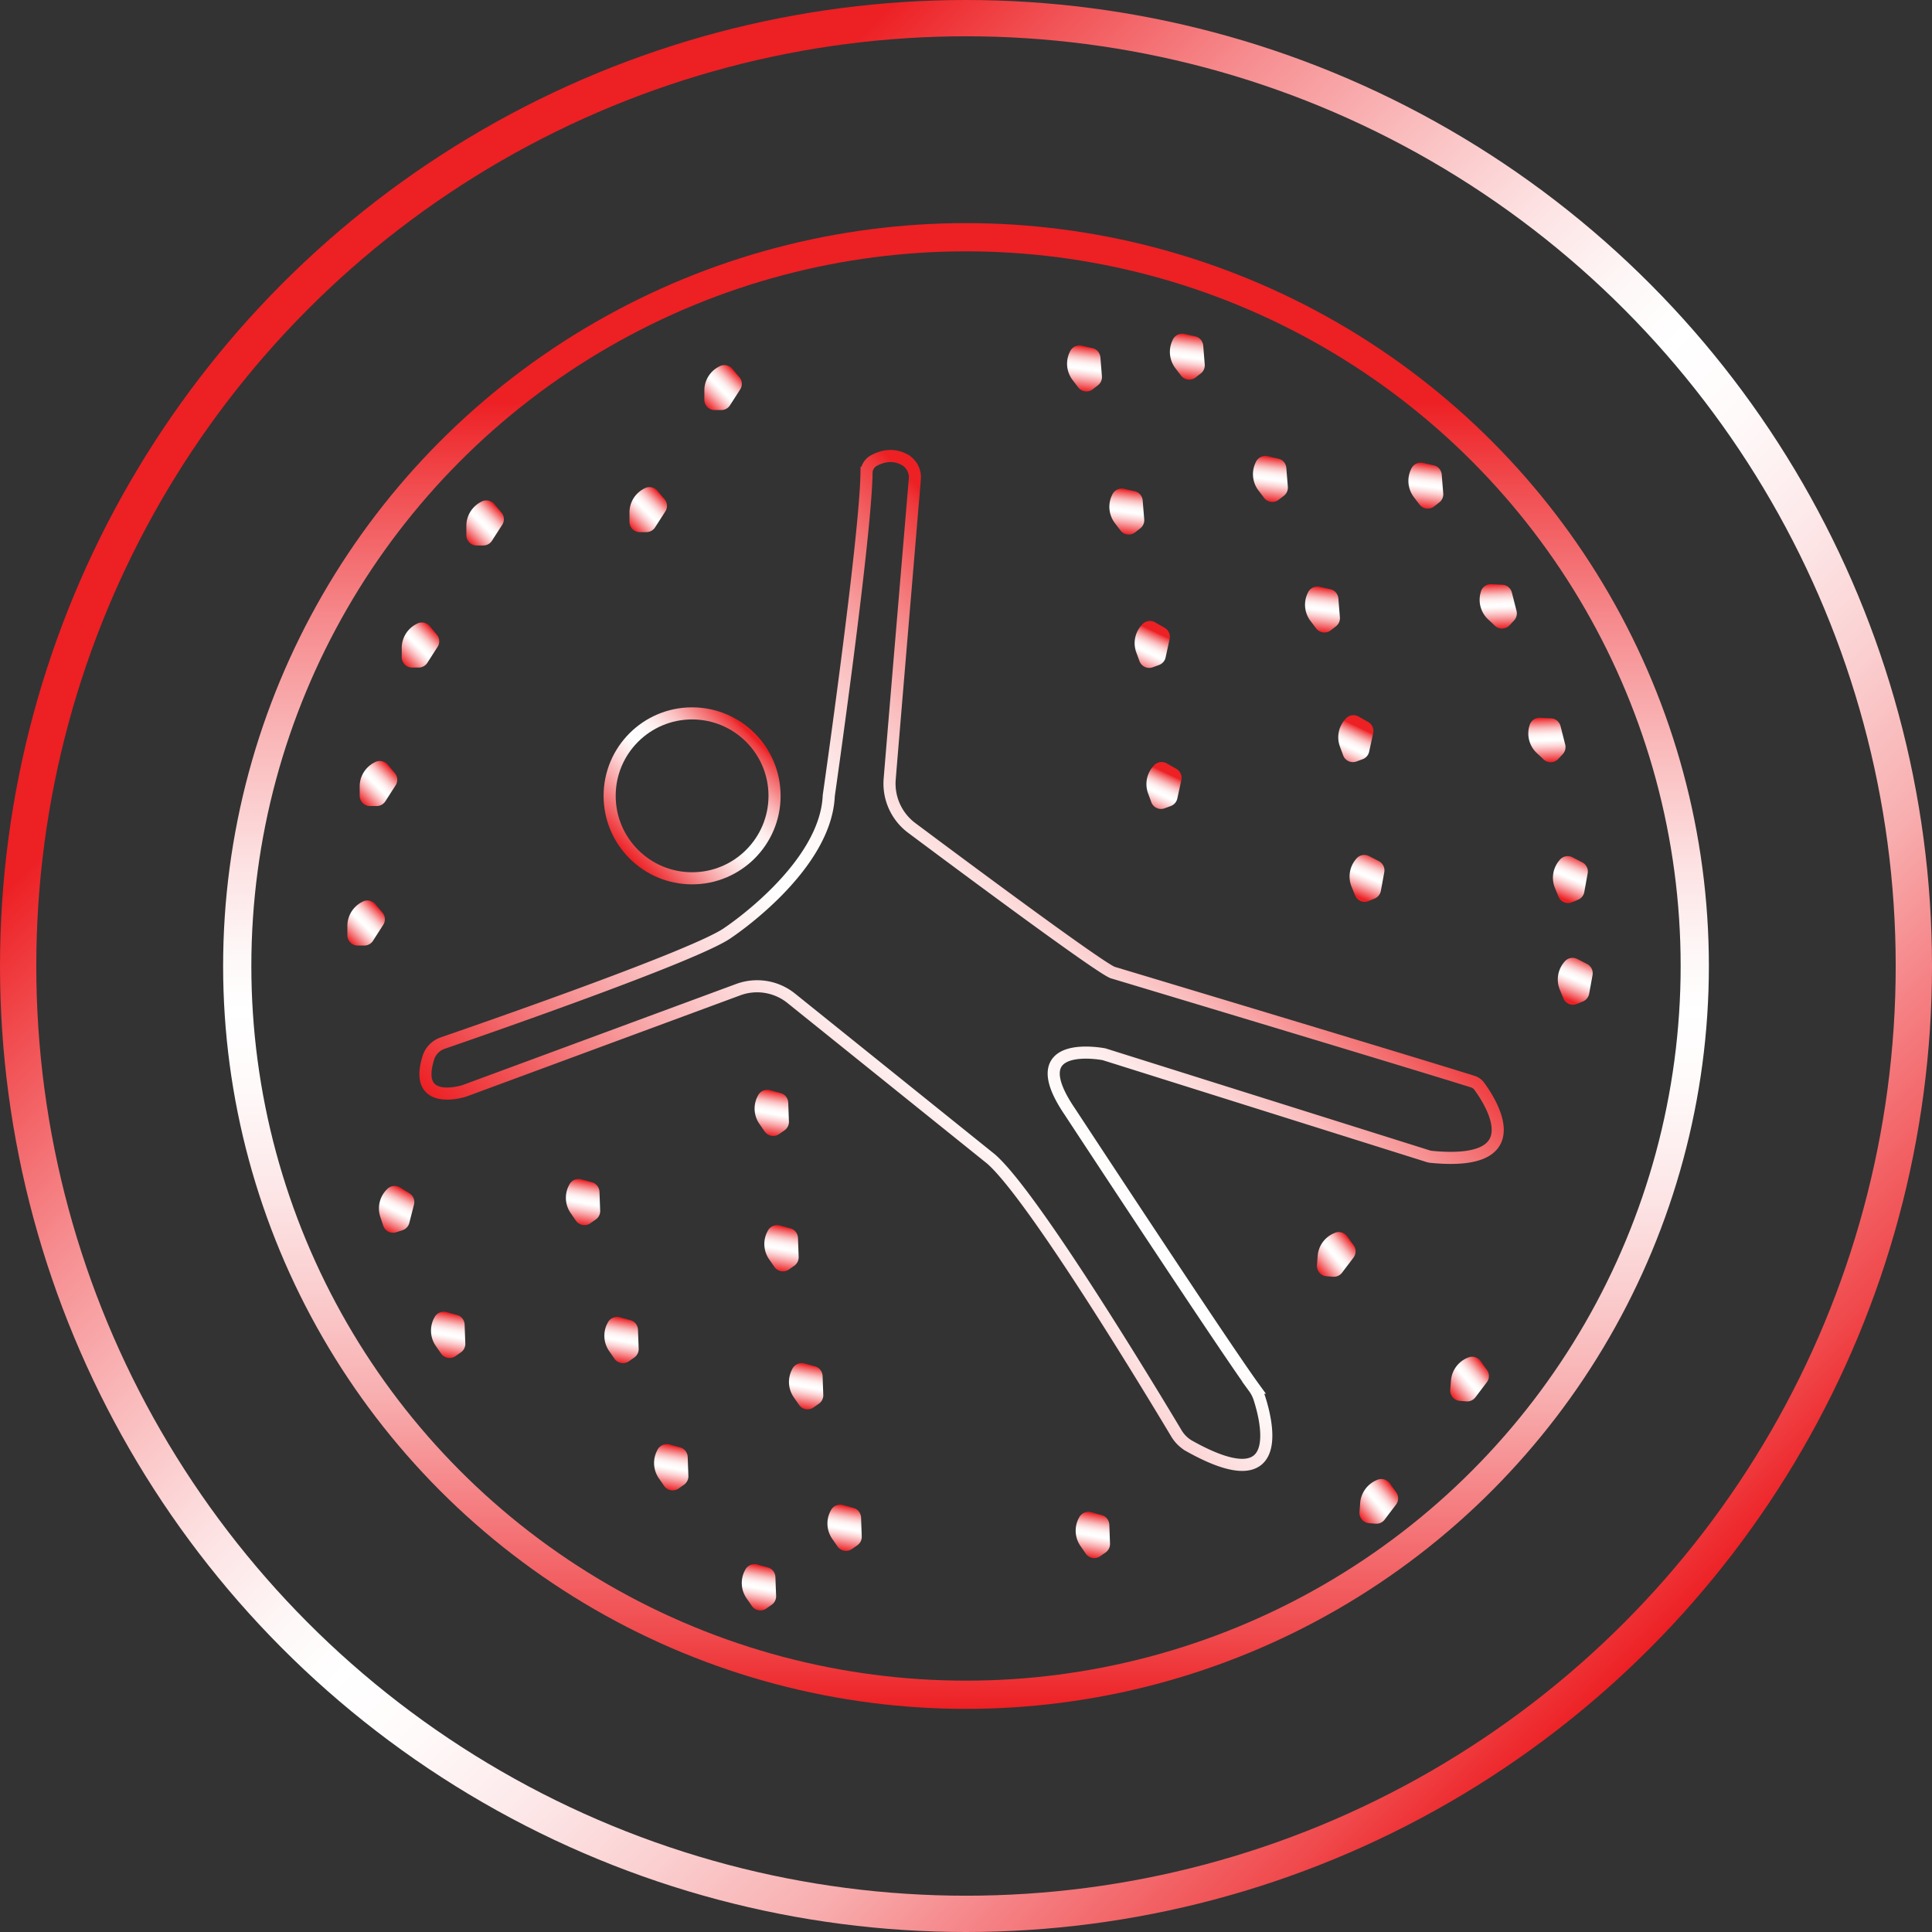 <svg xmlns="http://www.w3.org/2000/svg" xmlns:xlink="http://www.w3.org/1999/xlink" viewBox="0 0 958.3 958.3"><rect x="0" y="0" width="958.3" height="958.3" fill="#333333" stroke="none"/><defs><style>.cls-1,.cls-2,.cls-3,.cls-4{fill:none;stroke-miterlimit:10;}.cls-1{stroke-width:18px;stroke:url(#linear-gradient);}.cls-2{stroke-width:14px;stroke:url(#linear-gradient-2);}.cls-3,.cls-4{stroke-width:6px;}.cls-3{stroke:url(#linear-gradient-3);}.cls-4{stroke:url(#linear-gradient-4);}.cls-5{fill:url(#linear-gradient-5);}.cls-6{fill:url(#linear-gradient-6);}.cls-7{fill:url(#linear-gradient-7);}.cls-8{fill:url(#linear-gradient-8);}.cls-9{fill:url(#linear-gradient-9);}.cls-10{fill:url(#linear-gradient-10);}.cls-11{fill:url(#linear-gradient-11);}.cls-12{fill:url(#linear-gradient-12);}.cls-13{fill:url(#linear-gradient-13);}.cls-14{fill:url(#linear-gradient-14);}.cls-15{fill:url(#linear-gradient-15);}.cls-16{fill:url(#linear-gradient-16);}.cls-17{fill:url(#linear-gradient-17);}.cls-18{fill:url(#linear-gradient-18);}.cls-19{fill:url(#linear-gradient-19);}.cls-20{fill:url(#linear-gradient-20);}.cls-21{fill:url(#linear-gradient-21);}.cls-22{fill:url(#linear-gradient-22);}.cls-23{fill:url(#linear-gradient-23);}.cls-24{fill:url(#linear-gradient-24);}.cls-25{fill:url(#linear-gradient-25);}.cls-26{fill:url(#linear-gradient-26);}.cls-27{fill:url(#linear-gradient-27);}.cls-28{fill:url(#linear-gradient-28);}.cls-29{fill:url(#linear-gradient-29);}.cls-30{fill:url(#linear-gradient-30);}.cls-31{fill:url(#linear-gradient-31);}.cls-32{fill:url(#linear-gradient-32);}.cls-33{fill:url(#linear-gradient-33);}.cls-34{fill:url(#linear-gradient-34);}.cls-35{fill:url(#linear-gradient-35);}.cls-36{fill:url(#linear-gradient-36);}.cls-37{fill:url(#linear-gradient-37);}.cls-38{fill:url(#linear-gradient-38);}</style><linearGradient id="linear-gradient" x1="817.96" y1="817.96" x2="140.34" y2="140.34" gradientUnits="userSpaceOnUse"><stop offset="0" stop-color="#ed2024"/><stop offset="0.05" stop-color="#f04a4d"/><stop offset="0.14" stop-color="#f58083"/><stop offset="0.21" stop-color="#f8aeaf"/><stop offset="0.29" stop-color="#fbd1d2"/><stop offset="0.36" stop-color="#fdeaeb"/><stop offset="0.42" stop-color="snow"/><stop offset="0.47" stop-color="#fff"/><stop offset="0.51" stop-color="#fef7f7"/><stop offset="0.57" stop-color="#fde1e2"/><stop offset="0.64" stop-color="#fabebf"/><stop offset="0.73" stop-color="#f68c8f"/><stop offset="0.82" stop-color="#f14e51"/><stop offset="0.88" stop-color="#ed2024"/></linearGradient><linearGradient id="linear-gradient-2" x1="736.21" y1="743.57" x2="215.1" y2="222.45" gradientTransform="translate(484.35 -198.73) rotate(45)" xlink:href="#linear-gradient"/><linearGradient id="linear-gradient-3" x1="312.25" y1="425.79" x2="374.34" y2="363.7" gradientUnits="userSpaceOnUse"><stop offset="0" stop-color="#ed2024"/><stop offset="0.12" stop-color="#f26164"/><stop offset="0.25" stop-color="#f8a4a6"/><stop offset="0.36" stop-color="#fcd5d6"/><stop offset="0.45" stop-color="#fef4f4"/><stop offset="0.49" stop-color="#fff"/><stop offset="0.56" stop-color="#fffbfb"/><stop offset="0.63" stop-color="#feefef"/><stop offset="0.69" stop-color="#fcdbdb"/><stop offset="0.76" stop-color="#fabebf"/><stop offset="0.82" stop-color="#f79a9b"/><stop offset="0.89" stop-color="#f36d6f"/><stop offset="0.96" stop-color="#ef393c"/><stop offset="0.98" stop-color="#ed2024"/></linearGradient><linearGradient id="linear-gradient-4" x1="358" y1="688.48" x2="635.97" y2="410.51" xlink:href="#linear-gradient-3"/><linearGradient id="linear-gradient-5" x1="193.47" y1="487.17" x2="209.17" y2="471.46" xlink:href="#linear-gradient-3"/><linearGradient id="linear-gradient-6" x1="206.02" y1="608.51" x2="221.73" y2="592.8" gradientTransform="translate(-175.47 118.59) rotate(-18.39)" xlink:href="#linear-gradient-3"/><linearGradient id="linear-gradient-7" x1="207.77" y1="657.09" x2="223.47" y2="641.38" gradientTransform="translate(-304.02 272.63) rotate(-34.75)" xlink:href="#linear-gradient-3"/><linearGradient id="linear-gradient-8" x1="300.3" y1="641.09" x2="316.01" y2="625.39" gradientTransform="translate(-304.02 272.63) rotate(-34.75)" xlink:href="#linear-gradient-3"/><linearGradient id="linear-gradient-9" x1="276.97" y1="708.2" x2="292.67" y2="692.49" gradientTransform="translate(-304.02 272.63) rotate(-34.75)" xlink:href="#linear-gradient-3"/><linearGradient id="linear-gradient-10" x1="368.12" y1="716.06" x2="383.82" y2="700.36" gradientTransform="translate(-304.02 272.63) rotate(-34.75)" xlink:href="#linear-gradient-3"/><linearGradient id="linear-gradient-11" x1="339.14" y1="779.25" x2="354.84" y2="763.55" gradientTransform="translate(-304.02 272.63) rotate(-34.75)" xlink:href="#linear-gradient-3"/><linearGradient id="linear-gradient-12" x1="261.25" y1="774.13" x2="276.96" y2="758.43" gradientTransform="translate(-304.02 272.63) rotate(-34.75)" xlink:href="#linear-gradient-3"/><linearGradient id="linear-gradient-13" x1="314.79" y1="847.82" x2="330.49" y2="832.12" gradientTransform="translate(-304.02 272.63) rotate(-34.75)" xlink:href="#linear-gradient-3"/><linearGradient id="linear-gradient-14" x1="263.06" y1="847.85" x2="278.76" y2="832.14" gradientTransform="translate(-304.02 272.63) rotate(-34.75)" xlink:href="#linear-gradient-3"/><linearGradient id="linear-gradient-15" x1="413.92" y1="920.94" x2="429.63" y2="905.24" gradientTransform="translate(-304.02 272.63) rotate(-34.75)" xlink:href="#linear-gradient-3"/><linearGradient id="linear-gradient-16" x1="624.98" y1="820.02" x2="640.68" y2="804.32" gradientTransform="translate(114.91 -215.33) rotate(4.46)" xlink:href="#linear-gradient-3"/><linearGradient id="linear-gradient-17" x1="655.55" y1="940.51" x2="671.25" y2="924.8" gradientTransform="translate(114.91 -215.33) rotate(4.46)" xlink:href="#linear-gradient-3"/><linearGradient id="linear-gradient-18" x1="695.72" y1="876.51" x2="711.43" y2="860.81" gradientTransform="translate(114.91 -215.33) rotate(4.46)" xlink:href="#linear-gradient-3"/><linearGradient id="linear-gradient-19" x1="733.16" y1="736.73" x2="748.87" y2="721.03" gradientTransform="matrix(0.92, -0.38, 0.38, 0.92, -160.76, 115.69)" xlink:href="#linear-gradient-3"/><linearGradient id="linear-gradient-20" x1="750.12" y1="689.16" x2="765.82" y2="673.46" gradientTransform="matrix(0.92, -0.38, 0.38, 0.92, -160.76, 115.69)" xlink:href="#linear-gradient-3"/><linearGradient id="linear-gradient-21" x1="657.07" y1="650.21" x2="672.77" y2="634.5" gradientTransform="matrix(0.92, -0.38, 0.38, 0.92, -160.76, 115.69)" xlink:href="#linear-gradient-3"/><linearGradient id="linear-gradient-22" x1="677.47" y1="579.82" x2="693.17" y2="564.12" gradientTransform="matrix(0.94, -0.34, 0.34, 0.94, -147.61, 86.96)" xlink:href="#linear-gradient-3"/><linearGradient id="linear-gradient-23" x1="580.13" y1="568.86" x2="595.84" y2="553.16" gradientTransform="matrix(0.94, -0.34, 0.34, 0.94, -147.61, 86.96)" xlink:href="#linear-gradient-3"/><linearGradient id="linear-gradient-24" x1="598.76" y1="501.17" x2="614.46" y2="485.46" gradientTransform="matrix(0.94, -0.34, 0.34, 0.94, -147.61, 86.96)" xlink:href="#linear-gradient-3"/><linearGradient id="linear-gradient-25" x1="691.48" y1="549.11" x2="707.18" y2="533.41" gradientTransform="translate(-207.39 316.39) rotate(-37.29)" xlink:href="#linear-gradient-3"/><linearGradient id="linear-gradient-26" x1="670.01" y1="382.46" x2="685.71" y2="366.76" gradientTransform="translate(-207.39 316.39) rotate(-37.29)" xlink:href="#linear-gradient-3"/><linearGradient id="linear-gradient-27" x1="714.13" y1="408.71" x2="729.83" y2="393.01" gradientTransform="translate(-207.39 316.39) rotate(-37.29)" xlink:href="#linear-gradient-3"/><linearGradient id="linear-gradient-28" x1="643.7" y1="451.65" x2="659.4" y2="435.94" gradientTransform="translate(-207.39 316.39) rotate(-37.29)" xlink:href="#linear-gradient-3"/><linearGradient id="linear-gradient-29" x1="710.16" y1="481.94" x2="725.87" y2="466.24" gradientTransform="translate(-207.39 316.39) rotate(-37.29)" xlink:href="#linear-gradient-3"/><linearGradient id="linear-gradient-30" x1="769.49" y1="531.28" x2="785.19" y2="515.58" gradientTransform="translate(-207.39 316.39) rotate(-37.29)" xlink:href="#linear-gradient-3"/><linearGradient id="linear-gradient-31" x1="758.16" y1="624.3" x2="773.87" y2="608.6" gradientTransform="translate(-209.51 459.8) rotate(-46.91)" xlink:href="#linear-gradient-3"/><linearGradient id="linear-gradient-32" x1="726.25" y1="687.24" x2="741.95" y2="671.54" gradientTransform="translate(-209.51 459.8) rotate(-46.91)" xlink:href="#linear-gradient-3"/><linearGradient id="linear-gradient-33" x1="402.44" y1="658.13" x2="418.14" y2="642.42" gradientTransform="translate(-304.02 272.63) rotate(-34.75)" xlink:href="#linear-gradient-3"/><linearGradient id="linear-gradient-34" x1="199.57" y1="417.97" x2="215.28" y2="402.27" xlink:href="#linear-gradient-3"/><linearGradient id="linear-gradient-35" x1="220.43" y1="349.28" x2="236.14" y2="333.57" xlink:href="#linear-gradient-3"/><linearGradient id="linear-gradient-36" x1="252.49" y1="288.73" x2="268.19" y2="273.03" xlink:href="#linear-gradient-3"/><linearGradient id="linear-gradient-37" x1="333.39" y1="282.11" x2="349.09" y2="266.41" xlink:href="#linear-gradient-3"/><linearGradient id="linear-gradient-38" x1="370.54" y1="221.56" x2="386.24" y2="205.86" xlink:href="#linear-gradient-3"/></defs><title>body zorbing</title><g id="body_zorbing" data-name="body zorbing"><circle class="cls-1" cx="479.15" cy="479.15" r="470.15"/><circle class="cls-2" cx="479.15" cy="479.15" r="361.48"/><circle class="cls-3" cx="343.29" cy="394.75" r="40.9"/><path class="cls-4" d="M233.31,545.55a11.28,11.28,0,0,1,7.1-7.3c24-8.28,126.7-44,141.51-54.75,0,0,48.47-32,50-67.9,0,0,18.31-127.81,18.74-160.24a7,7,0,0,1,3.55-6c3.51-1.94,9.2-3.8,15.24-.54a10,10,0,0,1,5.17,9.68c-1.88,22.29-9.41,111.59-12.47,148.78a27.47,27.47,0,0,0,11,24.29c28.24,21.1,96.09,71.49,100,71.79,0,0,148.13,44.51,178.26,54a6.18,6.18,0,0,1,3.12,2.22c5.7,7.74,26.78,40.1-23.86,35.07a6.07,6.07,0,0,1-1.32-.27L568.53,543.79s-42-8.4-17.17,28.24c0,0,76,115.8,91.52,137.15a18.45,18.45,0,0,1,2.66,5.23c3.75,11.62,13.53,50.67-34.62,23.77a17.48,17.48,0,0,1-6.54-6.32c-12.4-20.74-71.17-118.12-92-136.17L413.29,516a27,27,0,0,0-26.24-4.28L251.22,561.92S225.66,570.27,233.31,545.55Z" transform="translate(-20.85 -20.85)"/><path class="cls-5" d="M193.15,480.11v4.62a5.13,5.13,0,0,0,5.13,5.13h3.26a5.14,5.14,0,0,0,4.32-2.36l5.08-7.93a5.13,5.13,0,0,0-.4-6.09L207,469.32a5.13,5.13,0,0,0-6.29-1.23l-.41.22A13.34,13.34,0,0,0,193.15,480.11Z" transform="translate(-20.85 -20.85)"/><path class="cls-6" d="M209.49,624.43l1.45,4.38a5.12,5.12,0,0,0,6.48,3.24l3.1-1a5.1,5.1,0,0,0,3.35-3.6l2.33-9.12a5.13,5.13,0,0,0-2.31-5.65l-4.67-2.84a5.14,5.14,0,0,0-6.35.82l-.32.34A13.3,13.3,0,0,0,209.49,624.43Z" transform="translate(-20.85 -20.85)"/><path class="cls-7" d="M237,688.44l2.63,3.79a5.14,5.14,0,0,0,7.14,1.29l2.68-1.87a5.08,5.08,0,0,0,2.2-4.39l-.34-9.42a5.12,5.12,0,0,0-3.8-4.77l-5.29-1.4a5.1,5.1,0,0,0-5.85,2.58l-.22.41A13.35,13.35,0,0,0,237,688.44Z" transform="translate(-20.85 -20.85)"/><path class="cls-8" d="M303.89,622.54l2.63,3.79a5.12,5.12,0,0,0,7.14,1.29l2.68-1.86a5.09,5.09,0,0,0,2.2-4.4L318.2,612a5.13,5.13,0,0,0-3.81-4.77l-5.28-1.4a5.11,5.11,0,0,0-5.85,2.57l-.22.42A13.33,13.33,0,0,0,303.89,622.54Z" transform="translate(-20.85 -20.85)"/><path class="cls-9" d="M323,691l2.63,3.79a5.12,5.12,0,0,0,7.13,1.29l2.68-1.86a5.1,5.1,0,0,0,2.2-4.4l-.34-9.41a5.11,5.11,0,0,0-3.8-4.77l-5.28-1.41a5.14,5.14,0,0,0-5.86,2.58l-.22.41A13.32,13.32,0,0,0,323,691Z" transform="translate(-20.85 -20.85)"/><path class="cls-10" d="M402.35,645.48l2.63,3.79a5.14,5.14,0,0,0,7.14,1.29l2.68-1.86a5.16,5.16,0,0,0,2.2-4.4l-.34-9.42a5.13,5.13,0,0,0-3.81-4.77l-5.28-1.4a5.14,5.14,0,0,0-5.86,2.58l-.21.41A13.3,13.3,0,0,0,402.35,645.48Z" transform="translate(-20.85 -20.85)"/><path class="cls-11" d="M414.56,713.91l2.63,3.79a5.12,5.12,0,0,0,7.14,1.29l2.68-1.86a5.14,5.14,0,0,0,2.2-4.4l-.34-9.41a5.13,5.13,0,0,0-3.81-4.77l-5.28-1.4a5.13,5.13,0,0,0-5.86,2.57l-.21.42A13.33,13.33,0,0,0,414.56,713.91Z" transform="translate(-20.85 -20.85)"/><path class="cls-12" d="M347.65,754.11l2.63,3.79a5.13,5.13,0,0,0,7.14,1.29l2.68-1.86a5.12,5.12,0,0,0,2.2-4.4l-.34-9.41a5.12,5.12,0,0,0-3.81-4.77l-5.28-1.41a5.15,5.15,0,0,0-5.86,2.58l-.21.41A13.35,13.35,0,0,0,347.65,754.11Z" transform="translate(-20.85 -20.85)"/><path class="cls-13" d="M433.64,784.13l2.63,3.79a5.13,5.13,0,0,0,7.14,1.29l2.68-1.86a5.1,5.1,0,0,0,2.2-4.4l-.34-9.41a5.12,5.12,0,0,0-3.81-4.77l-5.28-1.41a5.13,5.13,0,0,0-5.85,2.58l-.22.41A13.35,13.35,0,0,0,433.64,784.13Z" transform="translate(-20.85 -20.85)"/><path class="cls-14" d="M391.16,813.64l2.63,3.79a5.11,5.11,0,0,0,7.13,1.29l2.68-1.86a5.12,5.12,0,0,0,2.21-4.4l-.35-9.41a5.11,5.11,0,0,0-3.8-4.77l-5.28-1.4a5.12,5.12,0,0,0-5.86,2.57l-.22.42A13.31,13.31,0,0,0,391.16,813.64Z" transform="translate(-20.85 -20.85)"/><path class="cls-15" d="M556.78,787.69l2.63,3.79a5.11,5.11,0,0,0,7.13,1.29l2.69-1.86a5.14,5.14,0,0,0,2.2-4.4l-.34-9.41a5.14,5.14,0,0,0-3.81-4.77l-5.28-1.4a5.12,5.12,0,0,0-5.86,2.57l-.22.42A13.31,13.31,0,0,0,556.78,787.69Z" transform="translate(-20.85 -20.85)"/><path class="cls-16" d="M674.43,643.77l-.36,4.6a5.13,5.13,0,0,0,4.71,5.51l3.26.26a5.14,5.14,0,0,0,4.48-2l5.69-7.51a5.13,5.13,0,0,0,.07-6.1l-3.21-4.43a5.13,5.13,0,0,0-6.17-1.71l-.43.19A13.31,13.31,0,0,0,674.43,643.77Z" transform="translate(-20.85 -20.85)"/><path class="cls-17" d="M695.53,766.27l-.36,4.6a5.13,5.13,0,0,0,4.72,5.51l3.25.25a5.13,5.13,0,0,0,4.49-2l5.68-7.51a5.12,5.12,0,0,0,.07-6.1l-3.2-4.43a5.14,5.14,0,0,0-6.17-1.71l-.43.19A13.34,13.34,0,0,0,695.53,766.27Z" transform="translate(-20.85 -20.85)"/><path class="cls-18" d="M740.56,705.59l-.36,4.6a5.12,5.12,0,0,0,4.72,5.51l3.25.26a5.16,5.16,0,0,0,4.49-2l5.68-7.51a5.12,5.12,0,0,0,.07-6.1l-3.2-4.43a5.13,5.13,0,0,0-6.17-1.7l-.43.18A13.34,13.34,0,0,0,740.56,705.59Z" transform="translate(-20.85 -20.85)"/><path class="cls-19" d="M794.55,511.77l1.76,4.27a5.12,5.12,0,0,0,6.69,2.79l3-1.24a5.14,5.14,0,0,0,3.09-3.83l1.69-9.26a5.13,5.13,0,0,0-2.69-5.48l-4.86-2.5a5.11,5.11,0,0,0-6.27,1.26l-.31.35A13.34,13.34,0,0,0,794.55,511.77Z" transform="translate(-20.85 -20.85)"/><path class="cls-20" d="M792.14,461.33l1.75,4.26a5.12,5.12,0,0,0,6.69,2.79l3-1.24a5.12,5.12,0,0,0,3.1-3.82l1.68-9.27a5.11,5.11,0,0,0-2.69-5.47l-4.86-2.51a5.12,5.12,0,0,0-6.27,1.26l-.3.36A13.31,13.31,0,0,0,792.14,461.33Z" transform="translate(-20.85 -20.85)"/><path class="cls-21" d="M691.26,460.69,693,465a5.12,5.12,0,0,0,6.69,2.79l3-1.24a5.13,5.13,0,0,0,3.09-3.82l1.69-9.27a5.15,5.15,0,0,0-2.69-5.48l-4.86-2.5a5.13,5.13,0,0,0-6.28,1.26l-.3.36A13.3,13.3,0,0,0,691.26,460.69Z" transform="translate(-20.85 -20.85)"/><path class="cls-22" d="M685.48,391.18l1.59,4.33a5.14,5.14,0,0,0,6.59,3.05l3.06-1.13a5.12,5.12,0,0,0,3.24-3.7l2-9.2a5.12,5.12,0,0,0-2.48-5.57l-4.76-2.69a5.13,5.13,0,0,0-6.32,1l-.31.35A13.3,13.3,0,0,0,685.48,391.18Z" transform="translate(-20.85 -20.85)"/><path class="cls-23" d="M590.34,414.45l1.59,4.33a5.12,5.12,0,0,0,6.58,3l3.06-1.12a5.13,5.13,0,0,0,3.24-3.7l2-9.2a5.12,5.12,0,0,0-2.48-5.57l-4.76-2.69a5.13,5.13,0,0,0-6.32,1l-.31.35A13.31,13.31,0,0,0,590.34,414.45Z" transform="translate(-20.85 -20.85)"/><path class="cls-24" d="M584.48,344.48l1.59,4.34a5.13,5.13,0,0,0,6.58,3l3.07-1.12A5.15,5.15,0,0,0,599,347l2-9.19a5.14,5.14,0,0,0-2.48-5.58l-4.76-2.69a5.14,5.14,0,0,0-6.32,1l-.31.35A13.3,13.3,0,0,0,584.48,344.48Z" transform="translate(-20.85 -20.85)"/><path class="cls-25" d="M670.89,328.88l2.79,3.67a5.13,5.13,0,0,0,7.19,1l2.59-2a5.12,5.12,0,0,0,2-4.49l-.76-9.39a5.12,5.12,0,0,0-4-4.59l-5.34-1.17a5.13,5.13,0,0,0-5.74,2.83l-.2.43A13.31,13.31,0,0,0,670.89,328.88Z" transform="translate(-20.85 -20.85)"/><path class="cls-26" d="M552.84,209.31l2.8,3.67a5.12,5.12,0,0,0,7.18,1l2.6-2a5.12,5.12,0,0,0,2-4.49l-.75-9.39a5.16,5.16,0,0,0-4-4.6l-5.34-1.16a5.1,5.1,0,0,0-5.73,2.83l-.2.42A13.33,13.33,0,0,0,552.84,209.31Z" transform="translate(-20.85 -20.85)"/><path class="cls-27" d="M603.84,203.46l2.8,3.67a5.13,5.13,0,0,0,7.18,1l2.6-2a5.13,5.13,0,0,0,2-4.49l-.76-9.39a5.13,5.13,0,0,0-4-4.6l-5.33-1.16a5.11,5.11,0,0,0-5.74,2.83l-.2.42A13.33,13.33,0,0,0,603.84,203.46Z" transform="translate(-20.85 -20.85)"/><path class="cls-28" d="M573.82,280.29l2.8,3.67a5.12,5.12,0,0,0,7.18,1l2.6-2a5.13,5.13,0,0,0,2-4.49l-.76-9.39a5.13,5.13,0,0,0-4-4.6l-5.33-1.16a5.11,5.11,0,0,0-5.74,2.83l-.2.42A13.33,13.33,0,0,0,573.82,280.29Z" transform="translate(-20.85 -20.85)"/><path class="cls-29" d="M645.06,264.12l2.79,3.67a5.13,5.13,0,0,0,7.19,1l2.6-2a5.12,5.12,0,0,0,2-4.49l-.76-9.39a5.13,5.13,0,0,0-4-4.6l-5.34-1.17a5.14,5.14,0,0,0-5.74,2.83l-.2.43A13.31,13.31,0,0,0,645.06,264.12Z" transform="translate(-20.85 -20.85)"/><path class="cls-30" d="M722.14,267.43l2.8,3.67a5.12,5.12,0,0,0,7.18,1l2.6-2a5.12,5.12,0,0,0,2-4.49l-.76-9.39a5.11,5.11,0,0,0-4-4.59l-5.33-1.17a5.12,5.12,0,0,0-5.74,2.83l-.2.42A13.35,13.35,0,0,0,722.14,267.43Z" transform="translate(-20.85 -20.85)"/><path class="cls-31" d="M759,328.09l3.36,3.16a5.14,5.14,0,0,0,7.25-.24l2.23-2.39a5.13,5.13,0,0,0,1.23-4.76l-2.32-9.13a5.11,5.11,0,0,0-4.72-3.86l-5.46-.26a5.13,5.13,0,0,0-5.19,3.75l-.12.45A13.28,13.28,0,0,0,759,328.09Z" transform="translate(-20.85 -20.85)"/><path class="cls-32" d="M783.14,394.4l3.37,3.15a5.12,5.12,0,0,0,7.25-.24l2.23-2.38a5.14,5.14,0,0,0,1.22-4.77L794.9,381a5.14,5.14,0,0,0-4.73-3.86l-5.46-.26a5.12,5.12,0,0,0-5.18,3.75l-.13.45A13.34,13.34,0,0,0,783.14,394.4Z" transform="translate(-20.85 -20.85)"/><path class="cls-33" d="M397.52,578.31l2.63,3.79a5.11,5.11,0,0,0,7.13,1.29l2.68-1.86a5.12,5.12,0,0,0,2.21-4.4l-.35-9.41A5.12,5.12,0,0,0,408,563l-5.28-1.4a5.12,5.12,0,0,0-5.86,2.57l-.22.42A13.31,13.31,0,0,0,397.52,578.31Z" transform="translate(-20.85 -20.85)"/><path class="cls-34" d="M199.26,410.92v4.61a5.13,5.13,0,0,0,5.12,5.13h3.27A5.12,5.12,0,0,0,212,418.3l5.09-7.93a5.13,5.13,0,0,0-.41-6.09l-3.54-4.16a5.12,5.12,0,0,0-6.28-1.23l-.41.22A13.32,13.32,0,0,0,199.26,410.92Z" transform="translate(-20.85 -20.85)"/><path class="cls-35" d="M220.12,342.22v4.62a5.13,5.13,0,0,0,5.12,5.13h3.27a5.11,5.11,0,0,0,4.31-2.36l5.09-7.93a5.13,5.13,0,0,0-.41-6.09L234,331.43a5.12,5.12,0,0,0-6.28-1.23l-.41.22A13.32,13.32,0,0,0,220.12,342.22Z" transform="translate(-20.85 -20.85)"/><path class="cls-36" d="M252.17,281.68v4.61a5.13,5.13,0,0,0,5.13,5.13h3.26a5.13,5.13,0,0,0,4.32-2.36l5.09-7.93a5.14,5.14,0,0,0-.41-6.09L266,270.88a5.12,5.12,0,0,0-6.28-1.23l-.42.22A13.34,13.34,0,0,0,252.17,281.68Z" transform="translate(-20.85 -20.85)"/><path class="cls-37" d="M333.08,275.06v4.61a5.12,5.12,0,0,0,5.12,5.13h3.27a5.12,5.12,0,0,0,4.31-2.36l5.09-7.93a5.13,5.13,0,0,0-.41-6.09l-3.54-4.16a5.13,5.13,0,0,0-6.28-1.22l-.41.22A13.29,13.29,0,0,0,333.08,275.06Z" transform="translate(-20.85 -20.85)"/><path class="cls-38" d="M370.22,214.51v4.61a5.12,5.12,0,0,0,5.13,5.13h3.26a5.14,5.14,0,0,0,4.32-2.36L388,214a5.11,5.11,0,0,0-.41-6.09l-3.53-4.16a5.14,5.14,0,0,0-6.29-1.22l-.41.22A13.29,13.29,0,0,0,370.22,214.51Z" transform="translate(-20.85 -20.85)"/></g></svg>